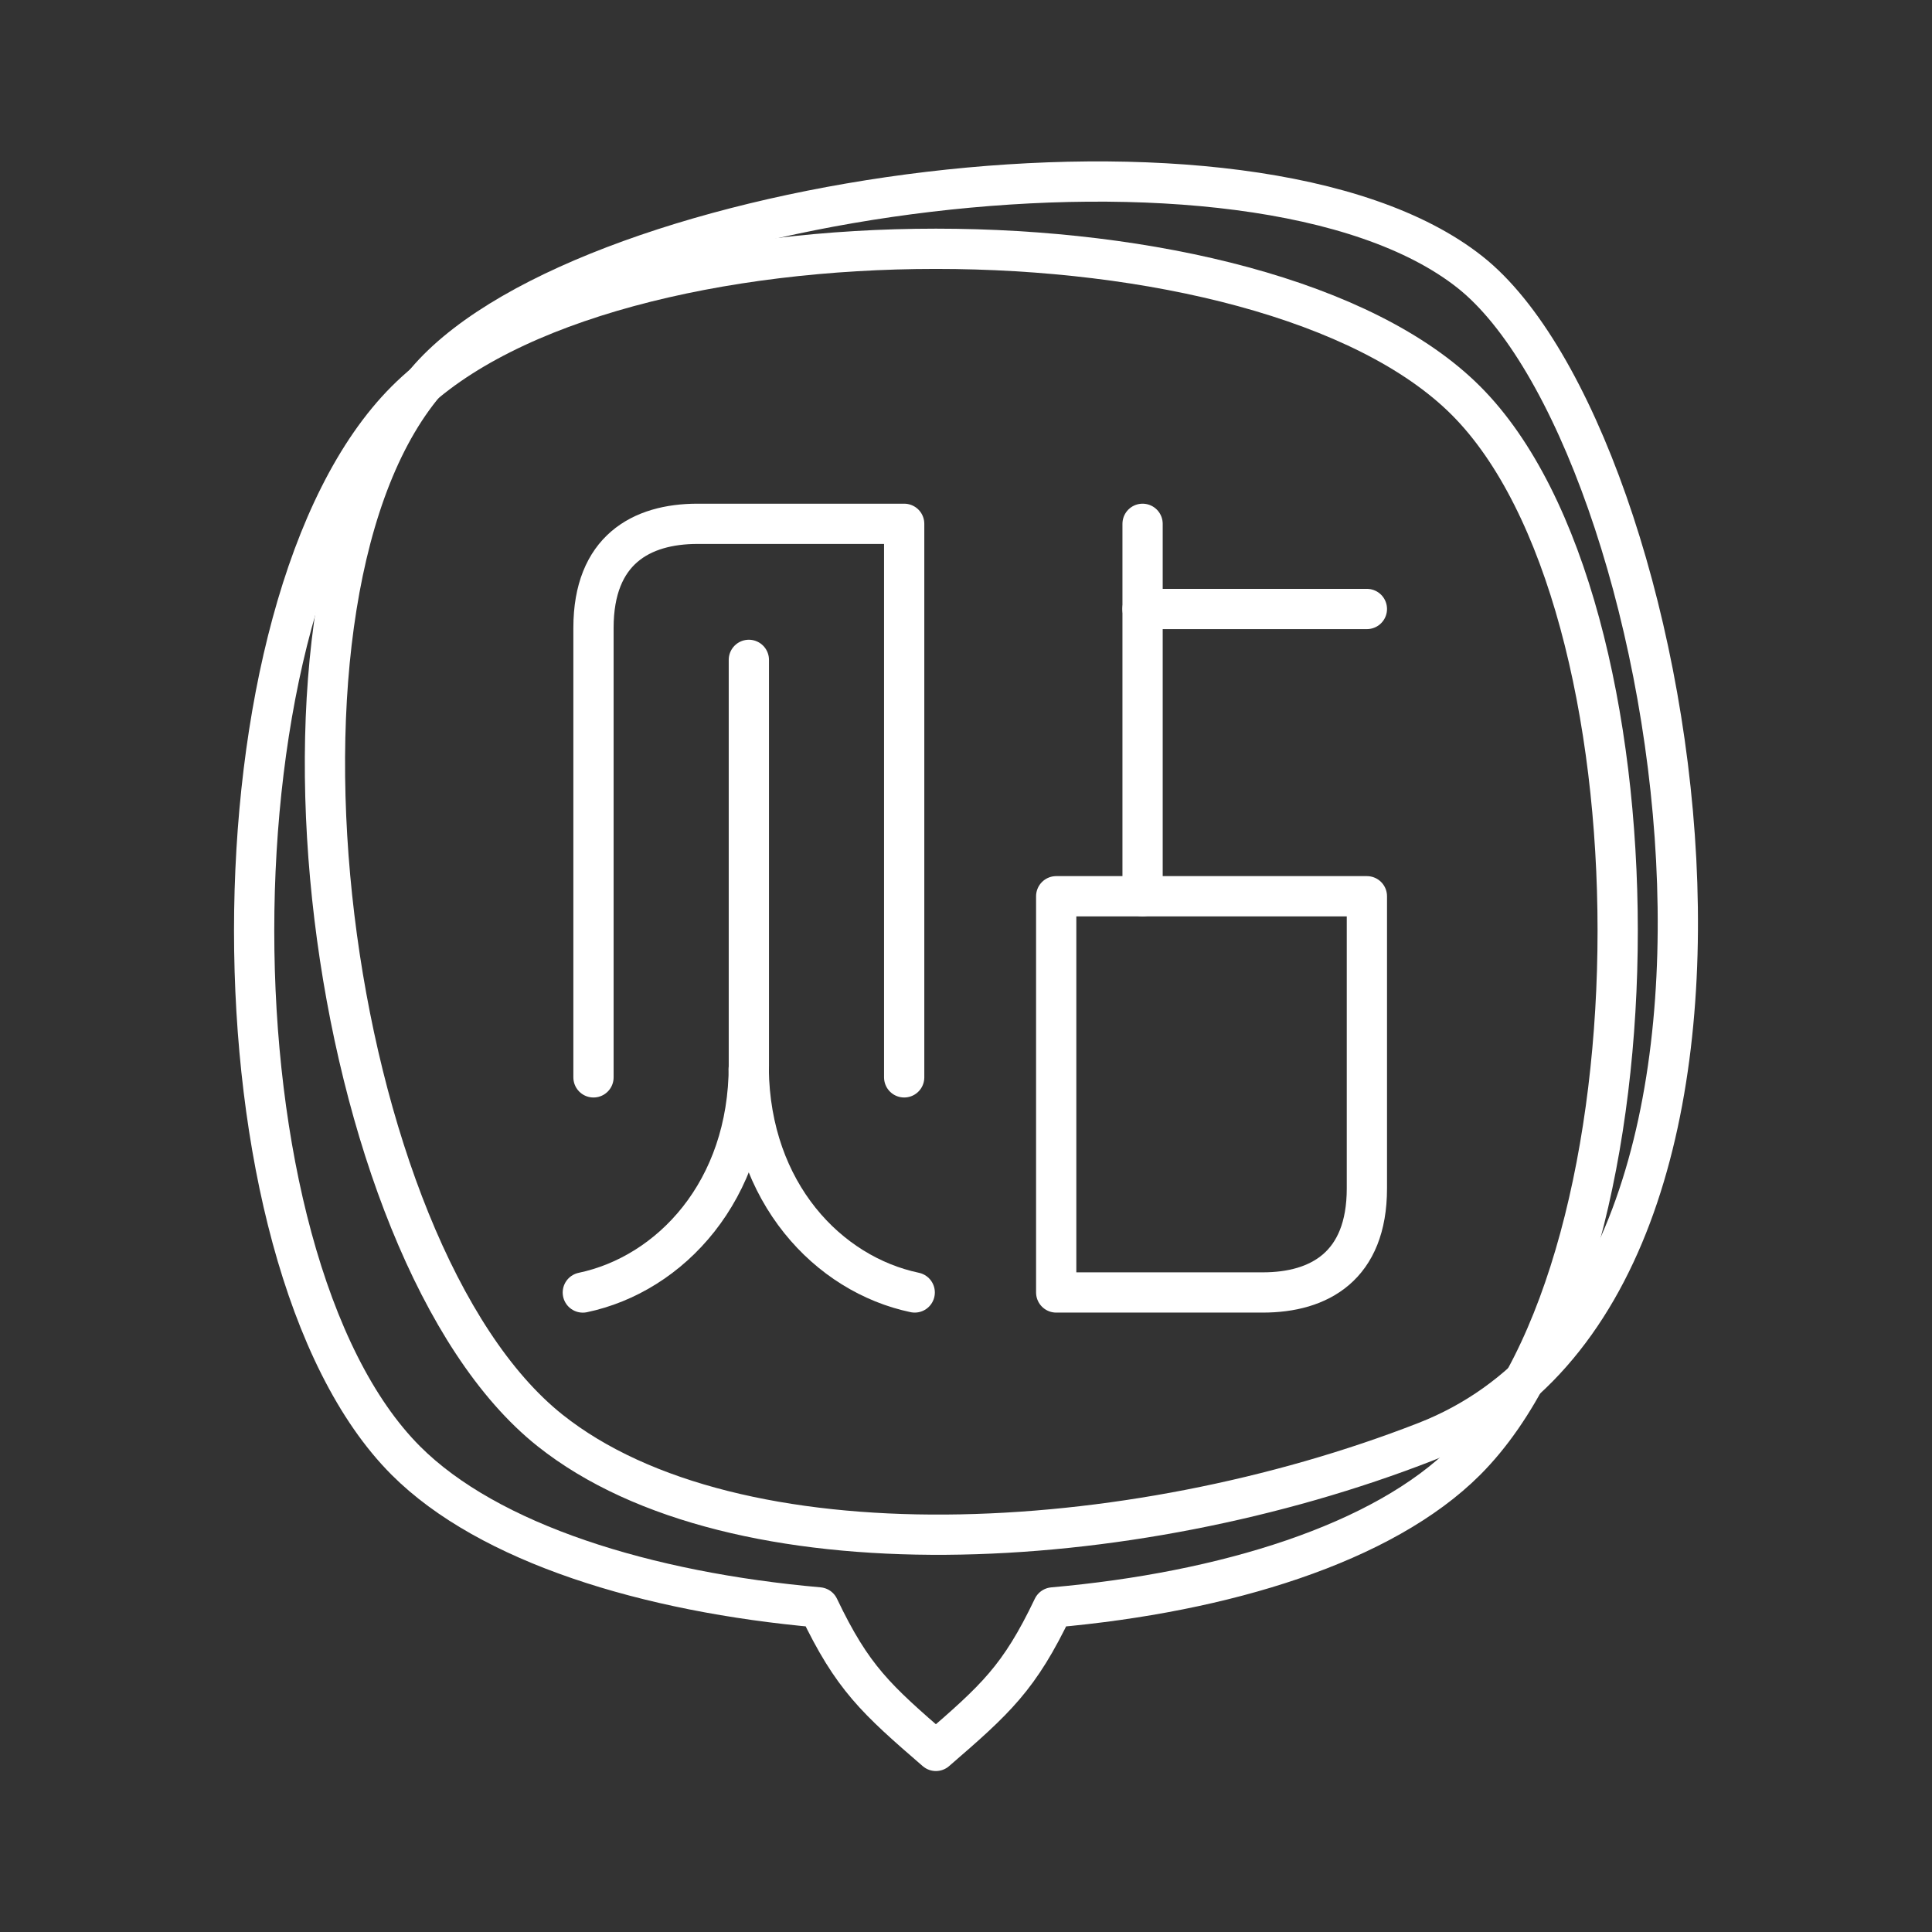 <?xml version="1.0" encoding="UTF-8" standalone="no"?>
<svg
   viewBox="0 0 48 48"
   version="1.1"
   id="svg1"
   sodipodi:docname="baidu_tieba.svg"
   inkscape:version="1.2.2 (b0a8486541, 2022-12-01)"
   xml:space="preserve"
   xmlns:inkscape="http://www.inkscape.org/namespaces/inkscape"
   xmlns:sodipodi="http://sodipodi.sourceforge.net/DTD/sodipodi-0.dtd"
   xmlns="http://www.w3.org/2000/svg"
   xmlns:svg="http://www.w3.org/2000/svg"><rect x="0" y="0" width="48" height="48" fill="#333333" stroke="none"/><sodipodi:namedview
     id="namedview1"
     pagecolor="#505050"
     bordercolor="#eeeeee"
     borderopacity="1"
     inkscape:showpageshadow="0"
     inkscape:pageopacity="0"
     inkscape:pagecheckerboard="0"
     inkscape:deskcolor="#505050"
     inkscape:zoom="6.2976698"
     inkscape:cx="-20.404373"
     inkscape:cy="39.538434"
     inkscape:window-width="1918"
     inkscape:window-height="1053"
     inkscape:window-x="0"
     inkscape:window-y="0"
     inkscape:window-maximized="1"
     inkscape:current-layer="svg1"
     showgrid="false" /><defs
     id="defs1"><style
       id="style1">.a { fill:none;stroke:#fff;stroke-linecap:round;stroke-linejoin:round; }
</style></defs><g
     id="g1468"><path
       style="fill:none;stroke:#ffffff;stroke-width:1;stroke-linecap:round;stroke-linejoin:round;stroke-dashoffset:3.6;stroke-opacity:1"
       d="M 22.464,26.767 V 13.014 h -5.134 c -1.401,0 -2.585,0.652 -2.585,2.585 v 11.168"
       id="path1448" /><path
       style="fill:none;stroke:#ffffff;stroke-width:1;stroke-linecap:round;stroke-linejoin:round;stroke-dashoffset:3.6;stroke-opacity:1"
       d="m 18.605,16.394 v 10.073 c 0,3.126 -1.954,5.189 -4.125,5.645"
       id="path1446" /><path
       style="fill:none;stroke:#ffffff;stroke-width:1;stroke-linecap:round;stroke-linejoin:round;stroke-dashoffset:3.6;stroke-opacity:1"
       d="m 18.601,26.564 c 0.04,3.071 1.976,5.096 4.125,5.547"
       id="path1444" /><path
       style="fill:none;stroke:#ffffff;stroke-width:1;stroke-linecap:round;stroke-linejoin:round;stroke-dashoffset:3.6;stroke-opacity:1"
       d="m 26.241,22.267 v 9.844 h 5.134 c 1.401,-10e-7 2.585,-0.652 2.585,-2.585 l -10e-7,-7.259 z"
       id="path1442" /><path
       style="fill:none;stroke:#ffffff;stroke-width:1;stroke-linecap:round;stroke-linejoin:round;stroke-dashoffset:3.6;stroke-opacity:1"
       d="m 28.387,13.014 v 9.253"
       id="path1440" /><path
       style="fill:none;stroke:#ffffff;stroke-width:1;stroke-linecap:round;stroke-linejoin:round;stroke-dashoffset:3.6;stroke-opacity:1"
       d="m 28.386,15.13 h 5.574"
       id="path1438" /></g><g
     id="g1472"><path
       style="fill:none;stroke:#ffffff;stroke-width:1;stroke-linecap:round;stroke-linejoin:round;stroke-dashoffset:3.6;stroke-opacity:1"
       d="m 10.085,36.29 c -5.028,-5.028 -5.028,-21.309 -10e-7,-26.338 5.028,-5.028 21.307,-5.028 26.335,-2e-7 5.028,5.028 5.028,21.309 0,26.338 v 0 c -2.054,2.054 -5.984,3.269 -10.259,3.646 -0.836,1.751 -1.419,2.278 -2.909,3.565 C 21.763,42.214 21.179,41.686 20.343,39.935 16.068,39.558 12.138,38.343 10.085,36.29 Z"
       id="path1436" /><path
       style="fill:none;stroke:#ffffff;stroke-width:1;stroke-linecap:round;stroke-linejoin:round;stroke-dashoffset:3.6;stroke-opacity:1"
       d="M 35.425,35.818 C 28.044,38.7 18.258,39.191 13.666,35.539 8.101,31.114 5.937,14.669 10.681,9.372 14.717,4.864 31.097,2.465 36.523,6.762 41.686,10.851 45.384,31.929 35.425,35.818 Z"
       id="path1336" /></g></svg>
